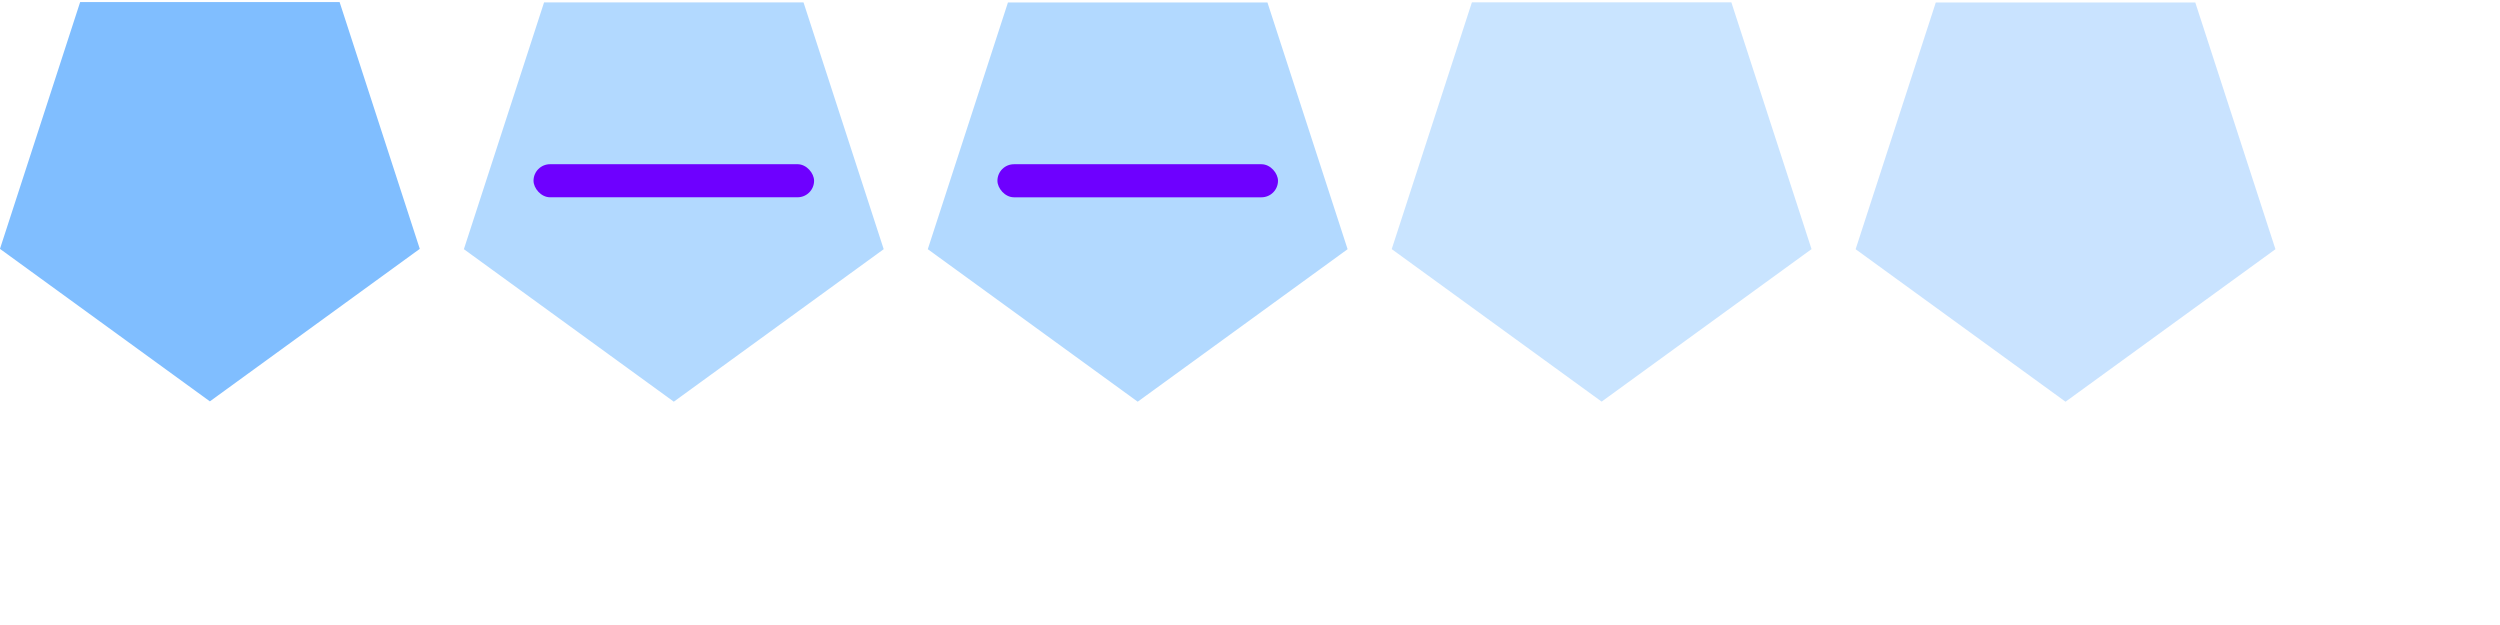 <?xml version="1.0" encoding="UTF-8" standalone="no"?>
<svg
   sodipodi:docname="minimize.svg"
   inkscape:version="1.4 (e7c3feb100, 2024-10-09)"
   version="1.1"
   id="svg4428"
   height="29.867"
   width="119.467"
   xmlns:inkscape="http://www.inkscape.org/namespaces/inkscape"
   xmlns:sodipodi="http://sodipodi.sourceforge.net/DTD/sodipodi-0.dtd"
   xmlns:xlink="http://www.w3.org/1999/xlink"
   xmlns="http://www.w3.org/2000/svg"
   xmlns:svg="http://www.w3.org/2000/svg"
   xmlns:rdf="http://www.w3.org/1999/02/22-rdf-syntax-ns#"
   xmlns:cc="http://creativecommons.org/ns#"
   xmlns:dc="http://purl.org/dc/elements/1.1/">
  <defs
     id="defs4430">
    <linearGradient
       id="linearGradient3868">
      <stop
         id="stop3870"
         offset="0"
         style="stop-color:#5a5a5a;stop-opacity:1;" />
      <stop
         id="stop3872"
         offset="1"
         style="stop-color:#646464;stop-opacity:1;" />
    </linearGradient>
    <linearGradient
       id="linearGradient3813">
      <stop
         id="stop3815"
         offset="0"
         style="stop-color:#666666;stop-opacity:1;" />
      <stop
         id="stop3817"
         offset="1"
         style="stop-color:#636363;stop-opacity:1;" />
    </linearGradient>
    <linearGradient
       id="linearGradient3787">
      <stop
         id="stop3789"
         offset="0"
         style="stop-color:#e5e5df;stop-opacity:1;" />
      <stop
         id="stop3791"
         offset="1"
         style="stop-color:#dadad4;stop-opacity:1;" />
    </linearGradient>
    <linearGradient
       id="linearGradient3806-3-5-6">
      <stop
         id="stop3808-6-9-1"
         offset="0"
         style="stop-color:#303030;stop-opacity:1;" />
      <stop
         id="stop3810-4-6-3"
         offset="1"
         style="stop-color:#232323;stop-opacity:1;" />
    </linearGradient>
    <linearGradient
       gradientUnits="userSpaceOnUse"
       y2="1032.362"
       x2="40"
       y1="1044.362"
       x1="40"
       id="linearGradient3793"
       xlink:href="#linearGradient3787"
       inkscape:collect="always" />
    <linearGradient
       gradientTransform="matrix(1.167,0,0,1.077,-6.5,-80.336)"
       y2="1032.362"
       x2="40"
       y1="1044.362"
       x1="40"
       gradientUnits="userSpaceOnUse"
       id="linearGradient3828"
       xlink:href="#linearGradient3787"
       inkscape:collect="always" />
    <linearGradient
       y2="1032.362"
       x2="40"
       y1="1044.362"
       x1="40"
       gradientTransform="matrix(1.167,0,0,1.077,-35.5,-1105.698)"
       gradientUnits="userSpaceOnUse"
       id="linearGradient3835"
       xlink:href="#linearGradient3787-8"
       inkscape:collect="always" />
    <linearGradient
       y2="1032.362"
       x2="40"
       y1="1044.362"
       x1="40"
       gradientTransform="matrix(1.167,0,0,1.077,-35.5,-1105.698)"
       gradientUnits="userSpaceOnUse"
       id="linearGradient3835-4"
       xlink:href="#linearGradient3787-8"
       inkscape:collect="always" />
    <linearGradient
       id="linearGradient3787-8">
      <stop
         id="stop3789-2"
         offset="0"
         style="stop-color:#f5f5ee;stop-opacity:1;" />
      <stop
         id="stop3791-6"
         offset="1"
         style="stop-color:#e6e6df;stop-opacity:1;" />
    </linearGradient>
    <linearGradient
       y2="1032.362"
       x2="40"
       y1="1044.362"
       x1="40"
       gradientTransform="matrix(1.167,0,0,1.077,-35.5,-1105.698)"
       gradientUnits="userSpaceOnUse"
       id="linearGradient3835-3"
       xlink:href="#linearGradient3787-8"
       inkscape:collect="always" />
    <linearGradient
       id="linearGradient3787-7">
      <stop
         id="stop3789-3"
         offset="0"
         style="stop-color:#f5f5ee;stop-opacity:1;" />
      <stop
         id="stop3791-3"
         offset="1"
         style="stop-color:#e6e6e0;stop-opacity:1;" />
    </linearGradient>
    <linearGradient
       gradientUnits="userSpaceOnUse"
       y2="8.25"
       x2="11"
       y1="15.75"
       x1="11"
       id="linearGradient3807"
       xlink:href="#linearGradient3787"
       inkscape:collect="always" />
    <linearGradient
       gradientUnits="userSpaceOnUse"
       y2="8.8"
       x2="29.5"
       y1="15.2"
       x1="29.5"
       id="linearGradient3819"
       xlink:href="#linearGradient3813"
       inkscape:collect="always" />
    <linearGradient
       gradientUnits="userSpaceOnUse"
       y2="15.889"
       x2="10"
       y1="7"
       x1="10"
       id="linearGradient3807-1"
       xlink:href="#linearGradient4231"
       inkscape:collect="always" />
    <linearGradient
       id="linearGradient4231">
      <stop
         style="stop-color:#e7e7e1;stop-opacity:1;"
         offset="0"
         id="stop4233" />
      <stop
         style="stop-color:#dadad3;stop-opacity:1;"
         offset="1"
         id="stop4239" />
    </linearGradient>
    <linearGradient
       gradientUnits="userSpaceOnUse"
       y2="7"
       x2="10"
       y1="15.889"
       x1="10"
       id="linearGradient3807-1-1"
       xlink:href="#linearGradient4231-1"
       inkscape:collect="always" />
    <linearGradient
       id="linearGradient4231-1">
      <stop
         style="stop-color:#e5e5de;stop-opacity:1;"
         offset="0"
         id="stop4233-6" />
      <stop
         style="stop-color:#dadad3;stop-opacity:1;"
         offset="1"
         id="stop4239-7" />
    </linearGradient>
    <linearGradient
       id="linearGradient4363">
      <stop
         id="stop4365"
         offset="0"
         style="stop-color:#979791;stop-opacity:1;" />
      <stop
         id="stop4367"
         offset="1"
         style="stop-color:#dadad4;stop-opacity:0;" />
    </linearGradient>
    <linearGradient
       id="linearGradient4363-7">
      <stop
         id="stop4365-9"
         offset="0"
         style="stop-color:#f5f5ef;stop-opacity:1;" />
      <stop
         id="stop4367-8"
         offset="1"
         style="stop-color:#dadad4;stop-opacity:0;" />
    </linearGradient>
    <linearGradient
       y2="58"
       x2="248.632"
       y1="79"
       x1="248.632"
       gradientTransform="matrix(1.188,0,0,1,-41.25,0)"
       gradientUnits="userSpaceOnUse"
       id="linearGradient4361"
       xlink:href="#linearGradient4231-7"
       inkscape:collect="always" />
    <linearGradient
       id="linearGradient4231-7">
      <stop
         style="stop-color:#e6e6df;stop-opacity:1;"
         offset="0"
         id="stop4233-4" />
      <stop
         style="stop-color:#d1d1ca;stop-opacity:1;"
         offset="1"
         id="stop4239-8" />
    </linearGradient>
    <linearGradient
       y2="58"
       x2="248.632"
       y1="79"
       x1="248.632"
       gradientTransform="matrix(1.188,0,0,1,-262.25,-56)"
       gradientUnits="userSpaceOnUse"
       id="linearGradient3127"
       xlink:href="#linearGradient4231-7"
       inkscape:collect="always" />
    <linearGradient
       y2="58"
       x2="248.632"
       y1="79"
       x1="248.632"
       gradientTransform="matrix(1.188,0,0,1,-262.25,-56)"
       gradientUnits="userSpaceOnUse"
       id="linearGradient3154"
       xlink:href="#linearGradient4231-7"
       inkscape:collect="always" />
    <linearGradient
       y2="58"
       x2="248.632"
       y1="79"
       x1="248.632"
       gradientTransform="matrix(1.188,0,0,1,-249.25,-55)"
       gradientUnits="userSpaceOnUse"
       id="linearGradient3159"
       xlink:href="#linearGradient4231-7"
       inkscape:collect="always" />
    <linearGradient
       y2="58"
       x2="248.632"
       y1="79"
       x1="248.632"
       gradientTransform="matrix(1.188,0,0,1,-262.25,-56)"
       gradientUnits="userSpaceOnUse"
       id="linearGradient3159-0"
       xlink:href="#linearGradient4231-7-9"
       inkscape:collect="always" />
    <linearGradient
       id="linearGradient4231-7-9">
      <stop
         style="stop-color:#e6e6df;stop-opacity:1;"
         offset="0"
         id="stop4233-4-2" />
      <stop
         style="stop-color:#d1d1ca;stop-opacity:1;"
         offset="1"
         id="stop4239-8-9" />
    </linearGradient>
    <linearGradient
       id="linearGradient4231-5">
      <stop
         style="stop-color:#e5e5de;stop-opacity:1;"
         offset="0"
         id="stop4233-41" />
      <stop
         style="stop-color:#dadad3;stop-opacity:1;"
         offset="1"
         id="stop4239-73" />
    </linearGradient>
    <linearGradient
       y2="58"
       x2="248.632"
       y1="79"
       x1="248.632"
       gradientTransform="matrix(1.188,0,0,1,-262.25,-56)"
       gradientUnits="userSpaceOnUse"
       id="linearGradient3159-1"
       xlink:href="#linearGradient4231-7-7"
       inkscape:collect="always" />
    <linearGradient
       id="linearGradient4231-7-7">
      <stop
         style="stop-color:#e6e6df;stop-opacity:1;"
         offset="0"
         id="stop4233-4-7" />
      <stop
         style="stop-color:#d1d1ca;stop-opacity:1;"
         offset="1"
         id="stop4239-8-2" />
    </linearGradient>
    <linearGradient
       gradientUnits="userSpaceOnUse"
       y2="7"
       x2="10"
       y1="15.889"
       x1="10"
       id="linearGradient3807-1-7"
       xlink:href="#linearGradient4231-73"
       inkscape:collect="always" />
    <linearGradient
       id="linearGradient4231-73">
      <stop
         style="stop-color:#e5e5de;stop-opacity:1;"
         offset="0"
         id="stop4233-1" />
      <stop
         style="stop-color:#dadad3;stop-opacity:1;"
         offset="1"
         id="stop4239-85" />
    </linearGradient>
  </defs>
  <sodipodi:namedview
     inkscape:snap-text-baseline="false"
     inkscape:document-rotation="0"
     inkscape:showpageshadow="false"
     showborder="false"
     inkscape:window-maximized="1"
     inkscape:window-y="0"
     inkscape:window-x="0"
     inkscape:window-height="1052"
     inkscape:window-width="1920"
     inkscape:snap-bbox="true"
     showgrid="false"
     inkscape:current-layer="layer1"
     inkscape:document-units="px"
     inkscape:cy="3.6543959"
     inkscape:cx="44.724822"
     inkscape:zoom="12.040294"
     inkscape:pageshadow="2"
     inkscape:pageopacity="1"
     borderopacity="1.0"
     bordercolor="#666666"
     pagecolor="#eff0f1"
     id="base"
     inkscape:pagecheckerboard="0"
     inkscape:deskcolor="#eff0f1">
    <inkscape:grid
       spacingy="1.067"
       spacingx="1.067"
       originy="0"
       originx="0"
       snapvisiblegridlinesonly="true"
       enabled="true"
       visible="false"
       empspacing="5"
       id="grid4436"
       type="xygrid"
       units="px" />
  </sodipodi:namedview>
  <g
     transform="translate(0,-1092.653)"
     id="layer1"
     inkscape:label="Layer 1">
    <g
       transform="matrix(0.022,0,0,-0.022,-0.132,1112.378)"
       id="active-center">
      <path
         sodipodi:type="star"
         style="fill:#80beff;fill-opacity:1;stroke:none;stroke-width:2;stroke-linecap:round;stroke-linejoin:round;stroke-miterlimit:0;stroke-opacity:1;paint-order:stroke fill markers"
         id="path1-1"
         inkscape:flatsided="true"
         sodipodi:sides="5"
         sodipodi:cx="9.0884504"
         sodipodi:cy="1057.7343"
         sodipodi:r1="7.5210762"
         sodipodi:r2="6.0846786"
         sodipodi:arg1="-1.5707963"
         sodipodi:arg2="-0.9424778"
         inkscape:rounded="1.0408341e-17"
         inkscape:randomized="0"
         d="m 9.088,1050.213 7.153,5.197 -2.732,8.409 -8.842,0 -2.732,-8.409 z"
         inkscape:transform-center-y="1.0125158"
         transform="matrix(63.741,0,0,63.741,-117.401,-66916.849)"
         inkscape:label="path1-1" />
    </g>
    <g
       transform="matrix(0.022,0,0,-0.022,22.037,1112.25)"
       id="hover-center">
      <path
         sodipodi:type="star"
         style="fill:#b2d9ff;fill-opacity:1;stroke:none;stroke-width:2;stroke-linecap:round;stroke-linejoin:round;stroke-miterlimit:0;stroke-opacity:1;paint-order:stroke fill markers"
         id="path1-2"
         inkscape:flatsided="true"
         sodipodi:sides="5"
         sodipodi:cx="9.0884504"
         sodipodi:cy="1057.7343"
         sodipodi:r1="7.5210762"
         sodipodi:r2="6.0846786"
         sodipodi:arg1="-1.5707963"
         sodipodi:arg2="-0.9424778"
         inkscape:rounded="1.0408341e-17"
         inkscape:randomized="0"
         d="m 9.088,1050.213 7.153,5.197 -2.732,8.409 -8.842,0 -2.732,-8.409 z"
         inkscape:transform-center-y="1.0125158"
         transform="matrix(63.741,0,0,63.74,-117.401,-66922.319)"
         inkscape:label="path1-2" />
      <rect
         transform="scale(1,-1)"
         style="display:inline;fill:#6e00ff;fill-opacity:1;stroke:none;stroke-width:104.618;stroke-linecap:round;stroke-linejoin:round;stroke-miterlimit:4;stroke-dasharray:none;stroke-opacity:1;enable-background:new"
         width="609.406"
         height="71.841"
         x="157.201"
         y="-534.089"
         ry="35.92"
         id="path2-2"
         inkscape:label="path2-2"
         rx="35.92" />
    </g>
    <g
       style="fill:#4da6ff;fill-opacity:1"
       transform="matrix(0.022,0,0,-0.022,66.348,1111.548)"
       id="inactive-center">
      <path
         sodipodi:type="star"
         style="fill:#b2d9ff;fill-opacity:0.697;stroke:none;stroke-width:2;stroke-linecap:round;stroke-linejoin:round;stroke-miterlimit:0;stroke-opacity:1;paint-order:stroke fill markers"
         id="path1-4"
         inkscape:flatsided="true"
         sodipodi:sides="5"
         sodipodi:cx="9.0884504"
         sodipodi:cy="1057.7343"
         sodipodi:r1="7.5210762"
         sodipodi:r2="6.0846786"
         sodipodi:arg1="-1.5707963"
         sodipodi:arg2="-0.9424778"
         inkscape:rounded="1.0408341e-17"
         inkscape:randomized="0"
         d="m 9.088,1050.213 7.153,5.197 -2.732,8.409 -8.842,0 -2.732,-8.409 z"
         inkscape:transform-center-y="1.0125158"
         transform="matrix(63.741,0,0,63.74,-116.159,-66954.079)"
         inkscape:label="path1-4" />
    </g>
    <g
       transform="matrix(0.022,0,0,-0.022,44.14,1112.338)"
       id="pressed-center">
      <path
         sodipodi:type="star"
         style="fill:#b2d9ff;fill-opacity:1;stroke:none;stroke-width:2;stroke-linecap:round;stroke-linejoin:round;stroke-miterlimit:0;stroke-opacity:1;paint-order:stroke fill markers"
         id="path1-3"
         inkscape:flatsided="true"
         sodipodi:sides="5"
         sodipodi:cx="9.0884504"
         sodipodi:cy="1057.7343"
         sodipodi:r1="7.5210762"
         sodipodi:r2="6.0846786"
         sodipodi:arg1="-1.5707963"
         sodipodi:arg2="-0.9424778"
         inkscape:rounded="1.0408341e-17"
         inkscape:randomized="0"
         d="m 9.088,1050.213 7.153,5.197 -2.732,8.409 -8.842,0 -2.732,-8.409 z"
         inkscape:transform-center-y="1.0125158"
         transform="matrix(63.741,0,0,63.74,-114.42,-66918.335)"
         inkscape:label="path1-3" />
      <rect
         transform="scale(1,-1)"
         style="display:inline;fill:#6e00ff;fill-opacity:1;stroke:none;stroke-width:104.618;stroke-linecap:round;stroke-linejoin:round;stroke-miterlimit:4;stroke-dasharray:none;stroke-opacity:1;enable-background:new"
         width="609.409"
         height="71.841"
         x="160.183"
         y="-538.044"
         ry="35.92"
         id="path2-3"
         inkscape:label="path2-3"
         rx="35.921" />
    </g>
    <g
       style="fill:#6b6b6b;fill-opacity:1"
       transform="matrix(0.022,0,0,-0.022,88.516,1112.436)"
       id="deactivated-center">
      <path
         sodipodi:type="star"
         style="fill:#b2d8ff;fill-opacity:0.7;stroke:none;stroke-width:2;stroke-linecap:round;stroke-linejoin:round;stroke-miterlimit:0;stroke-opacity:1;paint-order:stroke fill markers"
         id="path1-5"
         inkscape:flatsided="true"
         sodipodi:sides="5"
         sodipodi:cx="9.0884504"
         sodipodi:cy="1057.7343"
         sodipodi:r1="7.5210762"
         sodipodi:r2="6.0846786"
         sodipodi:arg1="-1.5707963"
         sodipodi:arg2="-0.9424778"
         inkscape:rounded="1.0408341e-17"
         inkscape:randomized="0"
         d="m 9.088,1050.213 7.153,5.197 -2.732,8.409 -8.842,0 -2.732,-8.409 z"
         inkscape:transform-center-y="1.0125158"
         transform="matrix(63.741,0,0,63.74,-116.135,-66913.929)"
         inkscape:label="path1-5" />
    </g>
  </g>
</svg>
